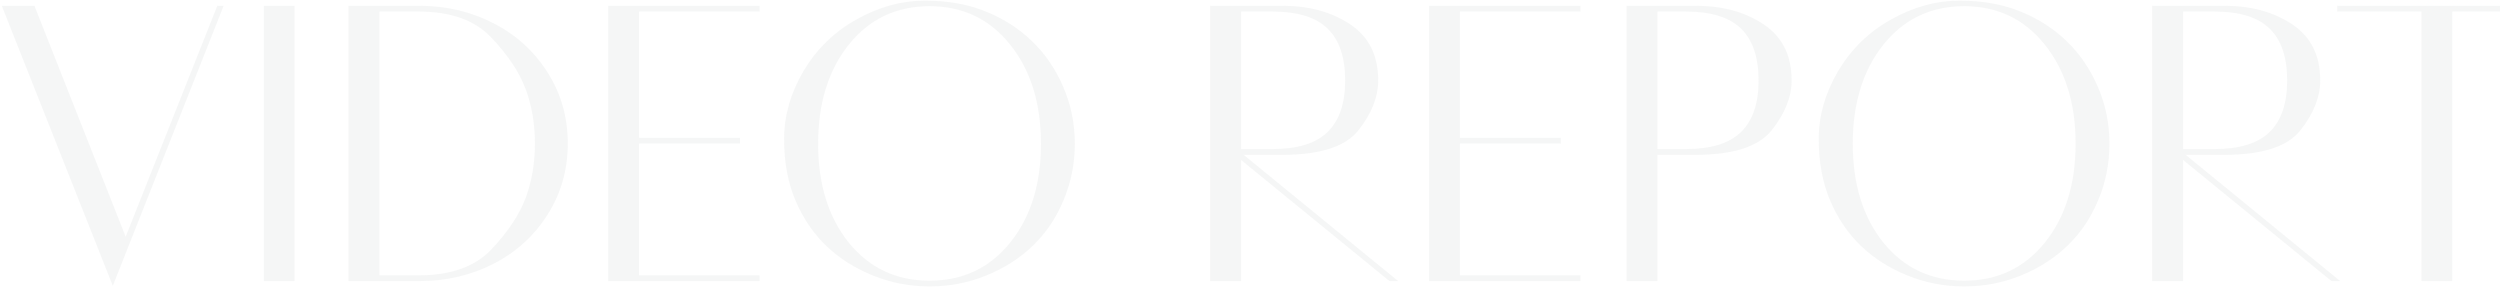 <svg width="1176" height="135" viewBox="0 0 1176 135" fill="none" xmlns="http://www.w3.org/2000/svg">
<path opacity="0.05" d="M0.84 2.726H16.2L59.116 111.366L102.218 2.726H105.197L53.065 134.453L0.84 2.726ZM124.095 132.219V2.726H138.525V132.219H124.095ZM197.267 132.219H163.939V2.726H197.267C209.99 2.726 221.657 5.488 232.27 11.011C242.883 16.473 251.323 24.168 257.591 34.098C263.922 44.028 267.087 55.168 267.087 67.519C267.087 79.807 263.922 90.947 257.591 100.939C251.323 110.869 242.883 118.565 232.27 124.027C221.657 129.488 209.99 132.219 197.267 132.219ZM178.462 5.426V129.519H196.894C212.1 129.519 223.55 125.423 231.246 117.231C239.004 108.976 244.341 100.939 247.258 93.12C250.175 85.238 251.633 76.704 251.633 67.519C251.633 58.272 250.175 49.738 247.258 41.918C244.341 34.036 239.004 25.999 231.246 17.807C223.55 9.553 212.1 5.426 196.894 5.426H178.462ZM357.294 5.426H300.601V64.819H348.078V67.519H300.601V129.519H357.294V132.219H286.078V2.726H357.294V5.426ZM500.193 40.987C503.792 49.304 505.592 58.178 505.592 67.612C505.592 77.045 503.792 85.982 500.193 94.423C496.655 102.801 491.814 109.907 485.67 115.741C479.588 121.575 472.327 126.199 463.886 129.612C455.508 133.026 446.633 134.732 437.262 134.732C427.952 134.732 419.077 133.026 410.637 129.612C402.196 126.199 394.904 121.575 388.76 115.741C382.678 109.907 377.837 102.801 374.237 94.423C370.638 85.982 368.838 76.301 368.838 65.378C368.838 54.455 371.879 43.811 377.961 33.447C384.105 23.082 392.422 14.983 402.91 9.149C413.399 3.253 424.104 0.305 435.027 0.305C445.95 0.305 455.601 2.043 463.979 5.519C472.358 8.932 479.588 13.618 485.67 19.576C491.814 25.534 496.655 32.671 500.193 40.987ZM399.28 114.159C408.961 126.075 421.622 132.033 437.262 132.033C452.901 132.033 465.531 126.075 475.151 114.159C484.832 102.181 489.673 86.665 489.673 67.612C489.673 48.559 484.832 33.012 475.151 20.972C465.531 8.932 452.901 2.912 437.262 2.912C421.622 2.912 408.961 8.932 399.28 20.972C389.66 33.012 384.85 48.559 384.85 67.612C384.85 86.665 389.66 102.181 399.28 114.159ZM603.34 72.825H585.001L657.707 132.219H653.611L583.791 75.246V132.219H569.268V2.726H603.34C615.815 2.726 626.427 5.643 635.178 11.477C643.929 17.311 648.304 26.092 648.304 37.822C648.304 45.58 645.232 53.369 639.088 61.188C633.006 68.946 621.09 72.825 603.34 72.825ZM583.791 70.125H598.499C610.353 70.125 619.011 67.457 624.472 62.119C629.996 56.782 632.758 48.683 632.758 37.822C632.758 26.961 630.027 18.862 624.566 13.525C619.104 8.125 610.415 5.426 598.499 5.426H583.791V70.125ZM743.446 5.426H686.752V64.819H734.23V67.519H686.752V129.519H743.446V132.219H672.229V2.726H743.446V5.426ZM797.719 72.825H779.659V132.219H765.137V2.726H797.719C810.256 2.726 820.9 5.643 829.65 11.477C838.401 17.311 842.777 26.092 842.777 37.822C842.777 45.58 839.673 53.369 833.467 61.188C827.323 68.946 815.407 72.825 797.719 72.825ZM779.659 5.426V70.125H792.972C804.825 70.125 813.483 67.457 818.945 62.119C824.468 56.782 827.23 48.683 827.23 37.822C827.23 26.961 824.499 18.862 819.038 13.525C813.576 8.125 804.888 5.426 792.972 5.426H779.659ZM986.885 40.987C990.485 49.304 992.285 58.178 992.285 67.612C992.285 77.045 990.485 85.982 986.885 94.423C983.348 102.801 978.507 109.907 972.363 115.741C966.28 121.575 959.019 126.199 950.579 129.612C942.2 133.026 933.325 134.732 923.954 134.732C914.645 134.732 905.77 133.026 897.329 129.612C888.889 126.199 881.597 121.575 875.452 115.741C869.37 109.907 864.529 102.801 860.93 94.423C857.33 85.982 855.53 76.301 855.53 65.378C855.53 54.455 858.571 43.811 864.654 33.447C870.798 23.082 879.114 14.983 889.603 9.149C900.091 3.253 910.797 0.305 921.72 0.305C932.643 0.305 942.293 2.043 950.672 5.519C959.05 8.932 966.28 13.618 972.363 19.576C978.507 25.534 983.348 32.671 986.885 40.987ZM885.972 114.159C895.654 126.075 908.314 132.033 923.954 132.033C939.594 132.033 952.223 126.075 961.843 114.159C971.525 102.181 976.366 86.665 976.366 67.612C976.366 48.559 971.525 33.012 961.843 20.972C952.223 8.932 939.594 2.912 923.954 2.912C908.314 2.912 895.654 8.932 885.972 20.972C876.352 33.012 871.542 48.559 871.542 67.612C871.542 86.665 876.352 102.181 885.972 114.159ZM1046.46 72.825H1028.13L1100.83 132.219H1096.74L1026.92 75.246V132.219H1012.39V2.726H1046.46C1058.94 2.726 1069.55 5.643 1078.3 11.477C1087.05 17.311 1091.43 26.092 1091.43 37.822C1091.43 45.58 1088.36 53.369 1082.21 61.188C1076.13 68.946 1064.21 72.825 1046.46 72.825ZM1026.92 70.125H1041.62C1053.48 70.125 1062.14 67.457 1067.6 62.119C1073.12 56.782 1075.88 48.683 1075.88 37.822C1075.88 26.961 1073.15 18.862 1067.69 13.525C1062.23 8.125 1053.54 5.426 1041.62 5.426H1026.92V70.125ZM1193.18 2.726V5.426H1153.52V132.219H1139.09V5.426H1099.44V2.726H1193.18Z" fill="#37474F"/>
</svg>
